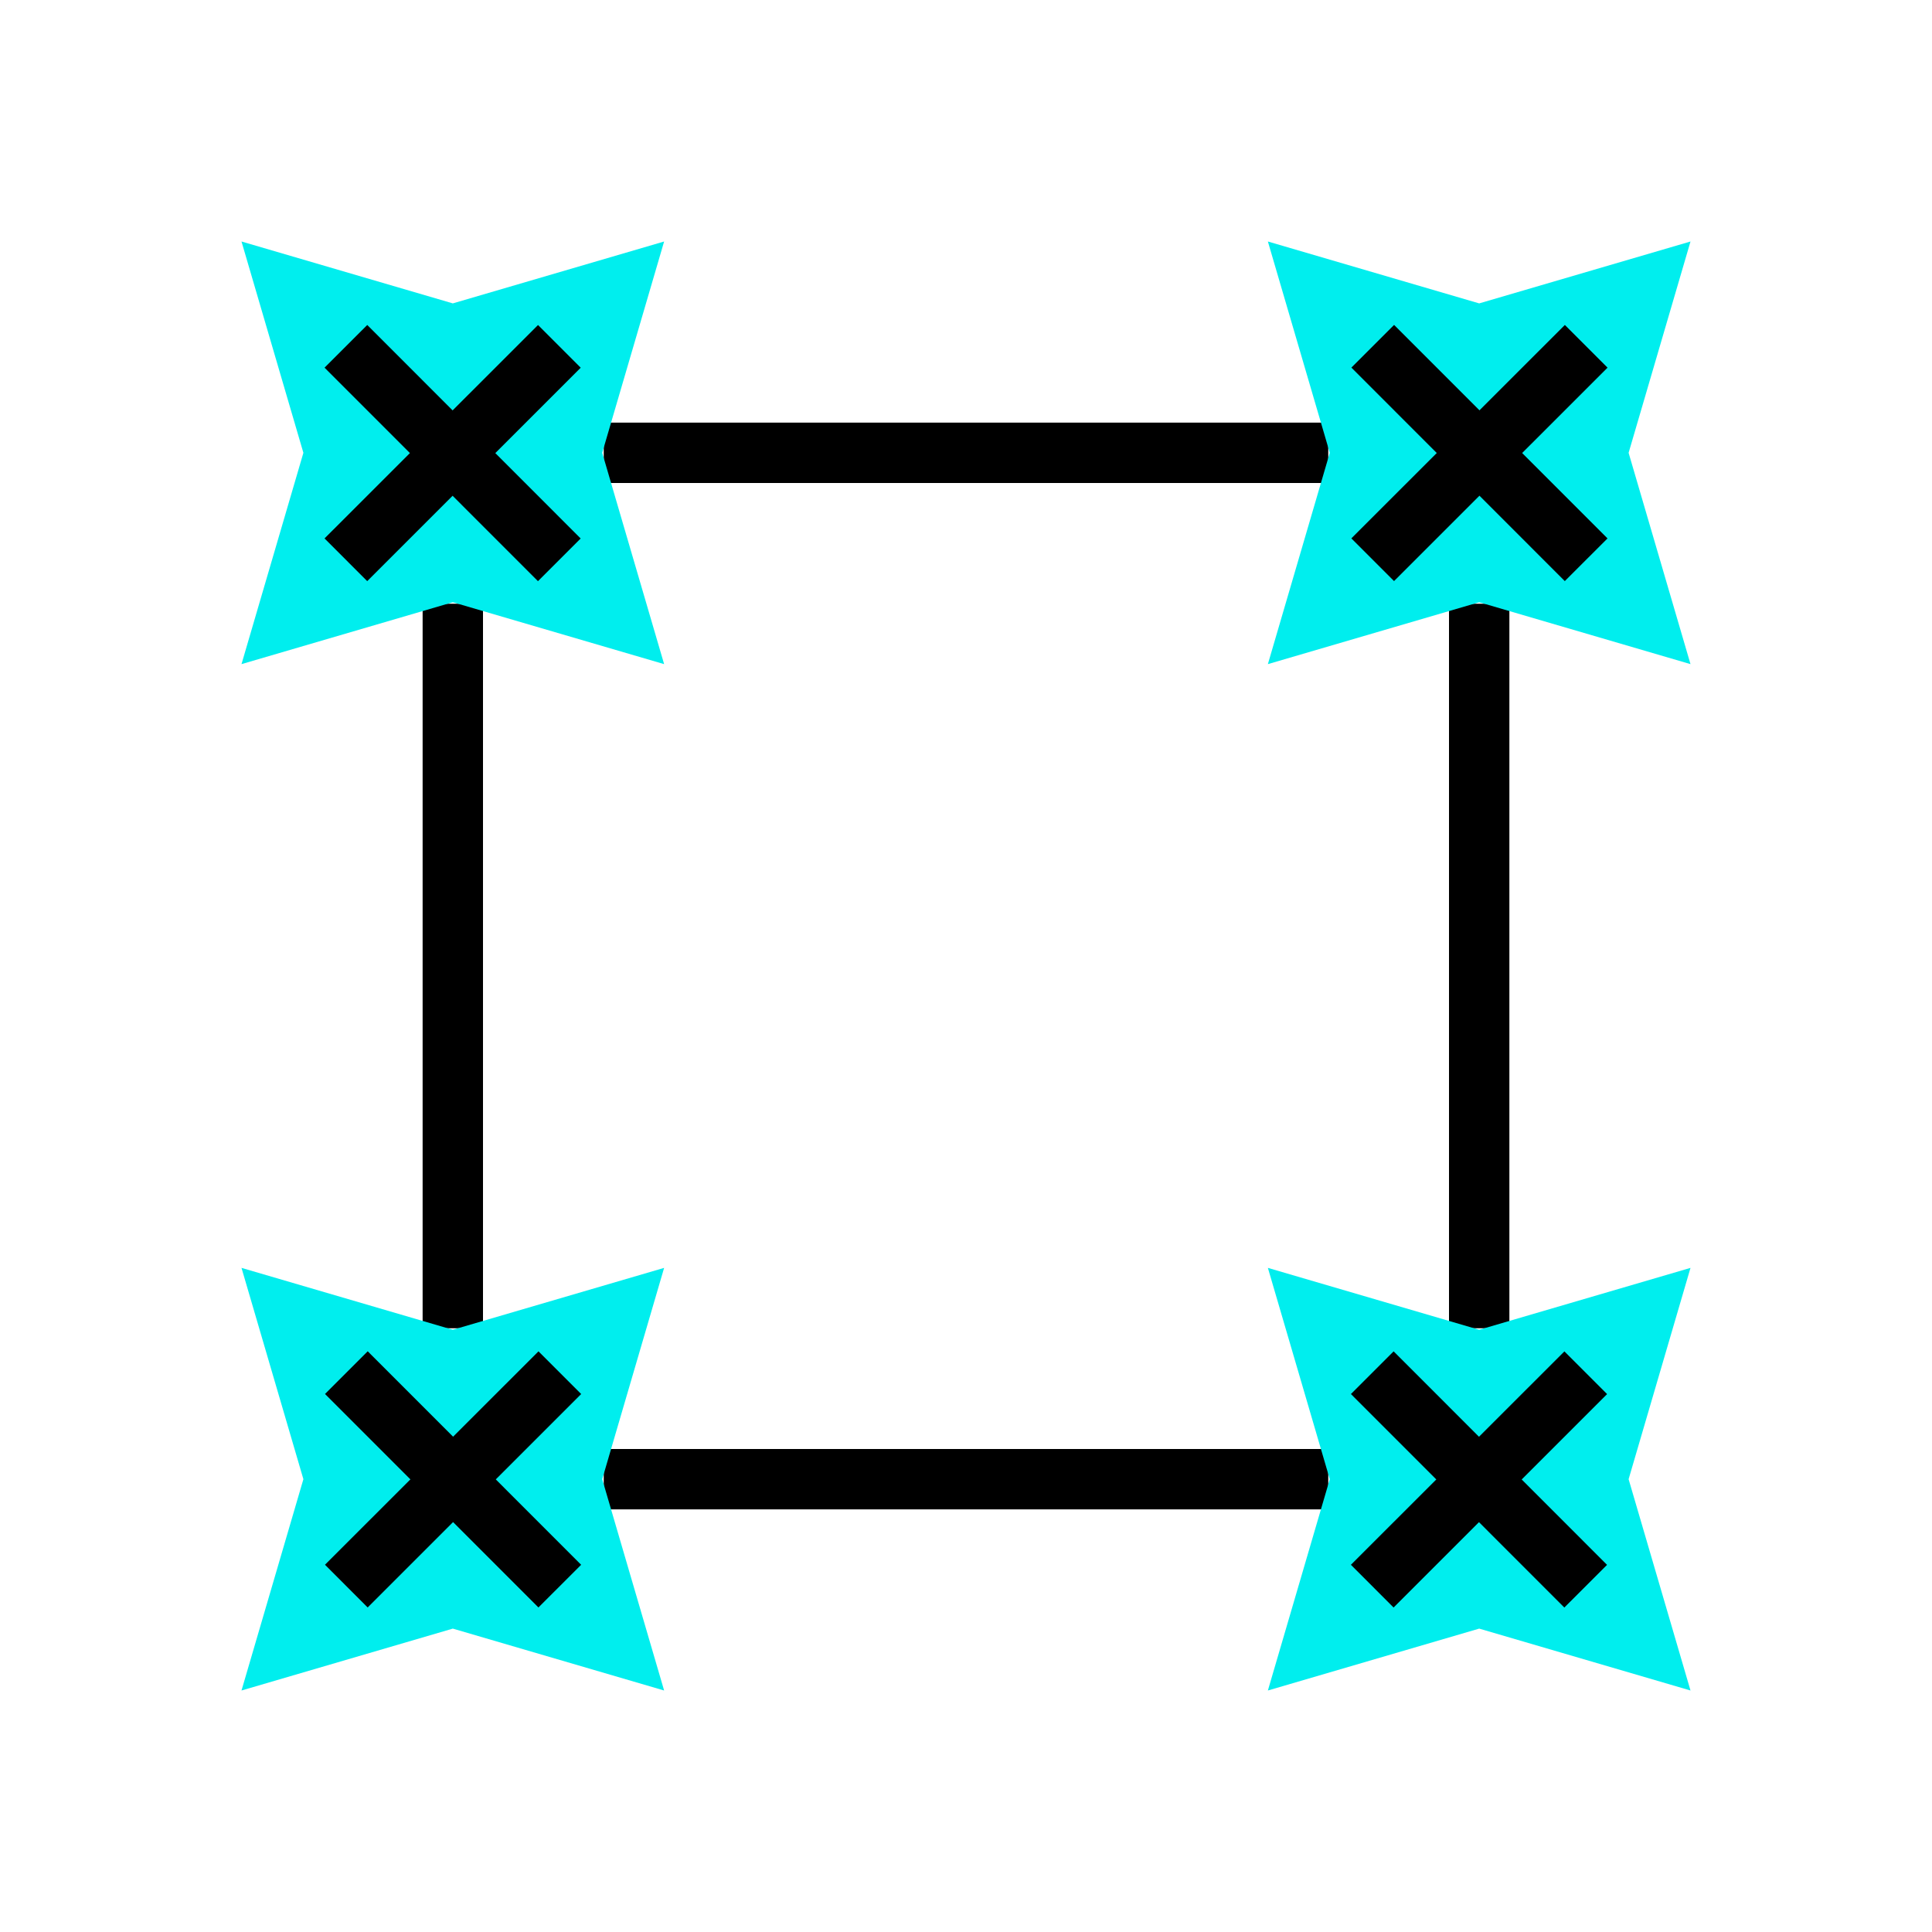 <?xml version="1.0" encoding="UTF-8" standalone="no"?>
<svg
   xmlns:dc="http://purl.org/dc/elements/1.1/"
   xmlns:cc="http://creativecommons.org/ns#"
   xmlns:rdf="http://www.w3.org/1999/02/22-rdf-syntax-ns#"
   xmlns:svg="http://www.w3.org/2000/svg"
   xmlns="http://www.w3.org/2000/svg"
   xmlns:sodipodi="http://sodipodi.sourceforge.net/DTD/sodipodi-0.dtd"
   xmlns:inkscape="http://www.inkscape.org/namespaces/inkscape"
   version="1.1"
   id="svg2"
   viewBox="0 0 256 256"
   height="256"
   width="256"
   inkscape:version="0.91 r13725"
   sodipodi:docname="explode.svg"
   inkscape:export-filename="D:\LC_Recources\icons\explode.png"
   inkscape:export-xdpi="11.25"
   inkscape:export-ydpi="11.25">
  <sodipodi:namedview
     pagecolor="#ffffff"
     bordercolor="#666666"
     borderopacity="1"
     objecttolerance="10"
     gridtolerance="10"
     guidetolerance="10"
     inkscape:pageopacity="0"
     inkscape:pageshadow="2"
     inkscape:window-width="1920"
     inkscape:window-height="1176"
     id="namedview4295"
     showgrid="true"
     inkscape:zoom="3.7226562"
     inkscape:cx="128"
     inkscape:cy="128"
     inkscape:window-x="-4"
     inkscape:window-y="-4"
     inkscape:window-maximized="1"
     inkscape:current-layer="svg2"
     inkscape:object-nodes="true">
    <inkscape:grid
       type="xygrid"
       id="grid4297" />
  </sodipodi:namedview>
  <defs
     id="defs4">
    <marker
       style="overflow:visible;"
       id="Arrow2Lend"
       refX="0.0"
       refY="0.0"
       orient="auto">
      <path
         transform="scale(1.1) rotate(180) translate(1,0)"
         d="M 8.719,4.034 L -2.207,0.016 L 8.719,-4.002 C 6.973,-1.63 6.983,1.616 8.719,4.034 z "
         style="fill-rule:evenodd;stroke-width:0.625;stroke-linejoin:round;stroke:#000000;stroke-opacity:1;fill:#000000;fill-opacity:1"
         id="path4196" />
    </marker>
    <marker
       style="overflow:visible"
       id="Arrow2Lstart"
       refX="0.0"
       refY="0.0"
       orient="auto">
      <path
         transform="scale(1.1) translate(1,0)"
         d="M 8.719,4.034 L -2.207,0.016 L 8.719,-4.002 C 6.973,-1.63 6.983,1.616 8.719,4.034 z "
         style="fill-rule:evenodd;stroke-width:0.625;stroke-linejoin:round;stroke:#000000;stroke-opacity:1;fill:#000000;fill-opacity:1"
         id="path4193" />
    </marker>
    <marker
       style="overflow:visible"
       id="Arrow1Mstart"
       refX="0.0"
       refY="0.0"
       orient="auto">
      <path
         transform="scale(0.4) translate(10,0)"
         style="fill-rule:evenodd;stroke:#000000;stroke-width:1pt;stroke-opacity:1;fill:#000000;fill-opacity:1"
         d="M 0.0,0.0 L 5.0,-5.0 L -12.5,0.0 L 5.0,5.0 L 0.0,0.0 z "
         id="path4181" />
    </marker>
  </defs>
  <g
     id="g10896">
    <path
       sodipodi:nodetypes="cc"
       inkscape:connector-curvature="0"
       id="path10813"
       d="M 60,176 60,80"
       style="fill:none;fill-rule:evenodd;stroke:#000000;stroke-width:8;stroke-linecap:butt;stroke-linejoin:miter;stroke-miterlimit:4;stroke-dasharray:none;stroke-opacity:1" />
    <path
       sodipodi:nodetypes="cc"
       inkscape:connector-curvature="0"
       id="path10815"
       d="m 80,196 96,0"
       style="fill:none;fill-rule:evenodd;stroke:#000000;stroke-width:8;stroke-linecap:butt;stroke-linejoin:miter;stroke-miterlimit:4;stroke-dasharray:none;stroke-opacity:1" />
    <path
       sodipodi:nodetypes="cc"
       style="fill:none;fill-rule:evenodd;stroke:#000000;stroke-width:8;stroke-linecap:butt;stroke-linejoin:miter;stroke-miterlimit:4;stroke-dasharray:none;stroke-opacity:1"
       d="m 80,60 96,0"
       id="path10824"
       inkscape:connector-curvature="0" />
    <path
       sodipodi:nodetypes="cc"
       style="fill:none;fill-rule:evenodd;stroke:#000000;stroke-width:8;stroke-linecap:butt;stroke-linejoin:miter;stroke-miterlimit:4;stroke-dasharray:none;stroke-opacity:1"
       d="m 196,176 0,-96"
       id="path10826"
       inkscape:connector-curvature="0" />
    <path
       transform="matrix(0,1,-1,0,264,-8)"
       d="M 232,232 204,223.799 176,232 184.201,204 176,176 204,184.201 232,176 l -8.201,28 z"
       inkscape:randomized="0"
       inkscape:rounded="0"
       inkscape:flatsided="false"
       sodipodi:arg2="1.5707963"
       sodipodi:arg1="0.78539816"
       sodipodi:r2="19.79899"
       sodipodi:r1="39.59798"
       sodipodi:cy="204"
       sodipodi:cx="204"
       sodipodi:sides="4"
       id="path10864"
       style="opacity:1;fill:#00eeee;fill-opacity:1;fill-rule:nonzero;stroke:#000000;stroke-width:0;stroke-linecap:butt;stroke-linejoin:round;stroke-miterlimit:4;stroke-dasharray:none;stroke-dashoffset:14.16;stroke-opacity:1"
       sodipodi:type="star" />
    <g
       transform="matrix(-2.505,-2.506,2.506,-2.505,-81.423,377.018)"
       id="g10866"
       style="stroke-width:2.258;stroke-miterlimit:4;stroke-dasharray:none">
      <path
         sodipodi:nodetypes="cc"
         inkscape:connector-curvature="0"
         id="path10868"
         d="m 2.258,64.347 11.289,-8.8e-5"
         style="fill:none;fill-rule:evenodd;stroke:#000000;stroke-width:2.258;stroke-linecap:butt;stroke-linejoin:miter;stroke-miterlimit:4;stroke-dasharray:none;stroke-opacity:1" />
      <path
         sodipodi:nodetypes="cc"
         inkscape:connector-curvature="0"
         id="path10870"
         d="m 7.902,69.991 -8.86e-5,-11.289"
         style="fill:none;fill-rule:evenodd;stroke:#000000;stroke-width:2.258;stroke-linecap:butt;stroke-linejoin:miter;stroke-miterlimit:4;stroke-dasharray:none;stroke-opacity:1" />
    </g>
    <path
       sodipodi:type="star"
       style="opacity:1;fill:#00eeee;fill-opacity:1;fill-rule:nonzero;stroke:#000000;stroke-width:0;stroke-linecap:butt;stroke-linejoin:round;stroke-miterlimit:4;stroke-dasharray:none;stroke-dashoffset:14.16;stroke-opacity:1"
       id="path10872"
       sodipodi:sides="4"
       sodipodi:cx="204"
       sodipodi:cy="204"
       sodipodi:r1="39.59798"
       sodipodi:r2="19.79899"
       sodipodi:arg1="0.78539816"
       sodipodi:arg2="1.5707963"
       inkscape:flatsided="false"
       inkscape:rounded="0"
       inkscape:randomized="0"
       d="M 232,232 204,223.799 176,232 184.201,204 176,176 204,184.201 232,176 l -8.201,28 z"
       transform="matrix(0,1,-1,0,400,-144)" />
    <g
       style="stroke-width:2.258;stroke-miterlimit:4;stroke-dasharray:none"
       id="g10874"
       transform="matrix(-2.505,-2.506,2.506,-2.505,54.577,241.018)">
      <path
         style="fill:none;fill-rule:evenodd;stroke:#000000;stroke-width:2.258;stroke-linecap:butt;stroke-linejoin:miter;stroke-miterlimit:4;stroke-dasharray:none;stroke-opacity:1"
         d="m 2.258,64.347 11.289,-8.8e-5"
         id="path10876"
         inkscape:connector-curvature="0"
         sodipodi:nodetypes="cc" />
      <path
         style="fill:none;fill-rule:evenodd;stroke:#000000;stroke-width:2.258;stroke-linecap:butt;stroke-linejoin:miter;stroke-miterlimit:4;stroke-dasharray:none;stroke-opacity:1"
         d="m 7.902,69.991 -8.86e-5,-11.289"
         id="path10878"
         inkscape:connector-curvature="0"
         sodipodi:nodetypes="cc" />
    </g>
    <path
       sodipodi:type="star"
       style="opacity:1;fill:#00eeee;fill-opacity:1;fill-rule:nonzero;stroke:#000000;stroke-width:0;stroke-linecap:butt;stroke-linejoin:round;stroke-miterlimit:4;stroke-dasharray:none;stroke-dashoffset:14.16;stroke-opacity:1"
       id="path10880"
       sodipodi:sides="4"
       sodipodi:cx="-59.999997"
       sodipodi:cy="-59.999998"
       sodipodi:r1="39.59798"
       sodipodi:r2="19.79899"
       sodipodi:arg1="0.78539816"
       sodipodi:arg2="1.5707963"
       inkscape:flatsided="false"
       inkscape:rounded="0"
       inkscape:randomized="0"
       d="m -32,-32 -28,-8.201 -28,8.201 8.201,-28 -8.201,-28 28,8.201 28,-8.201 -8.201,28 z"
       transform="scale(-1,-1)" />
    <g
       style="stroke-width:2.258;stroke-miterlimit:4;stroke-dasharray:none"
       id="g10882"
       transform="matrix(2.506,-2.505,2.505,2.506,-121.018,-81.423)">
      <path
         style="fill:none;fill-rule:evenodd;stroke:#000000;stroke-width:2.258;stroke-linecap:butt;stroke-linejoin:miter;stroke-miterlimit:4;stroke-dasharray:none;stroke-opacity:1"
         d="m 2.258,64.347 11.289,-8.8e-5"
         id="path10884"
         inkscape:connector-curvature="0"
         sodipodi:nodetypes="cc" />
      <path
         style="fill:none;fill-rule:evenodd;stroke:#000000;stroke-width:2.258;stroke-linecap:butt;stroke-linejoin:miter;stroke-miterlimit:4;stroke-dasharray:none;stroke-opacity:1"
         d="m 7.902,69.991 -8.86e-5,-11.289"
         id="path10886"
         inkscape:connector-curvature="0"
         sodipodi:nodetypes="cc" />
    </g>
    <path
       transform="scale(-1,-1)"
       d="m -168,-168 -28,-8.201 -28,8.201 8.201,-28 -8.201,-28 28,8.201 28,-8.201 -8.201,28 z"
       inkscape:randomized="0"
       inkscape:rounded="0"
       inkscape:flatsided="false"
       sodipodi:arg2="1.5707963"
       sodipodi:arg1="0.78539816"
       sodipodi:r2="19.79899"
       sodipodi:r1="39.59798"
       sodipodi:cy="-196"
       sodipodi:cx="-196"
       sodipodi:sides="4"
       id="path10888"
       style="opacity:1;fill:#00eeee;fill-opacity:1;fill-rule:nonzero;stroke:#000000;stroke-width:0;stroke-linecap:butt;stroke-linejoin:round;stroke-miterlimit:4;stroke-dasharray:none;stroke-dashoffset:14.16;stroke-opacity:1"
       sodipodi:type="star" />
    <g
       transform="matrix(2.506,-2.505,2.505,2.506,14.982,54.577)"
       id="g10890"
       style="stroke-width:2.258;stroke-miterlimit:4;stroke-dasharray:none">
      <path
         sodipodi:nodetypes="cc"
         inkscape:connector-curvature="0"
         id="path10892"
         d="m 2.258,64.347 11.289,-8.8e-5"
         style="fill:none;fill-rule:evenodd;stroke:#000000;stroke-width:2.258;stroke-linecap:butt;stroke-linejoin:miter;stroke-miterlimit:4;stroke-dasharray:none;stroke-opacity:1" />
      <path
         sodipodi:nodetypes="cc"
         inkscape:connector-curvature="0"
         id="path10894"
         d="m 7.902,69.991 -8.86e-5,-11.289"
         style="fill:none;fill-rule:evenodd;stroke:#000000;stroke-width:2.258;stroke-linecap:butt;stroke-linejoin:miter;stroke-miterlimit:4;stroke-dasharray:none;stroke-opacity:1" />
    </g>
  </g>
</svg>
